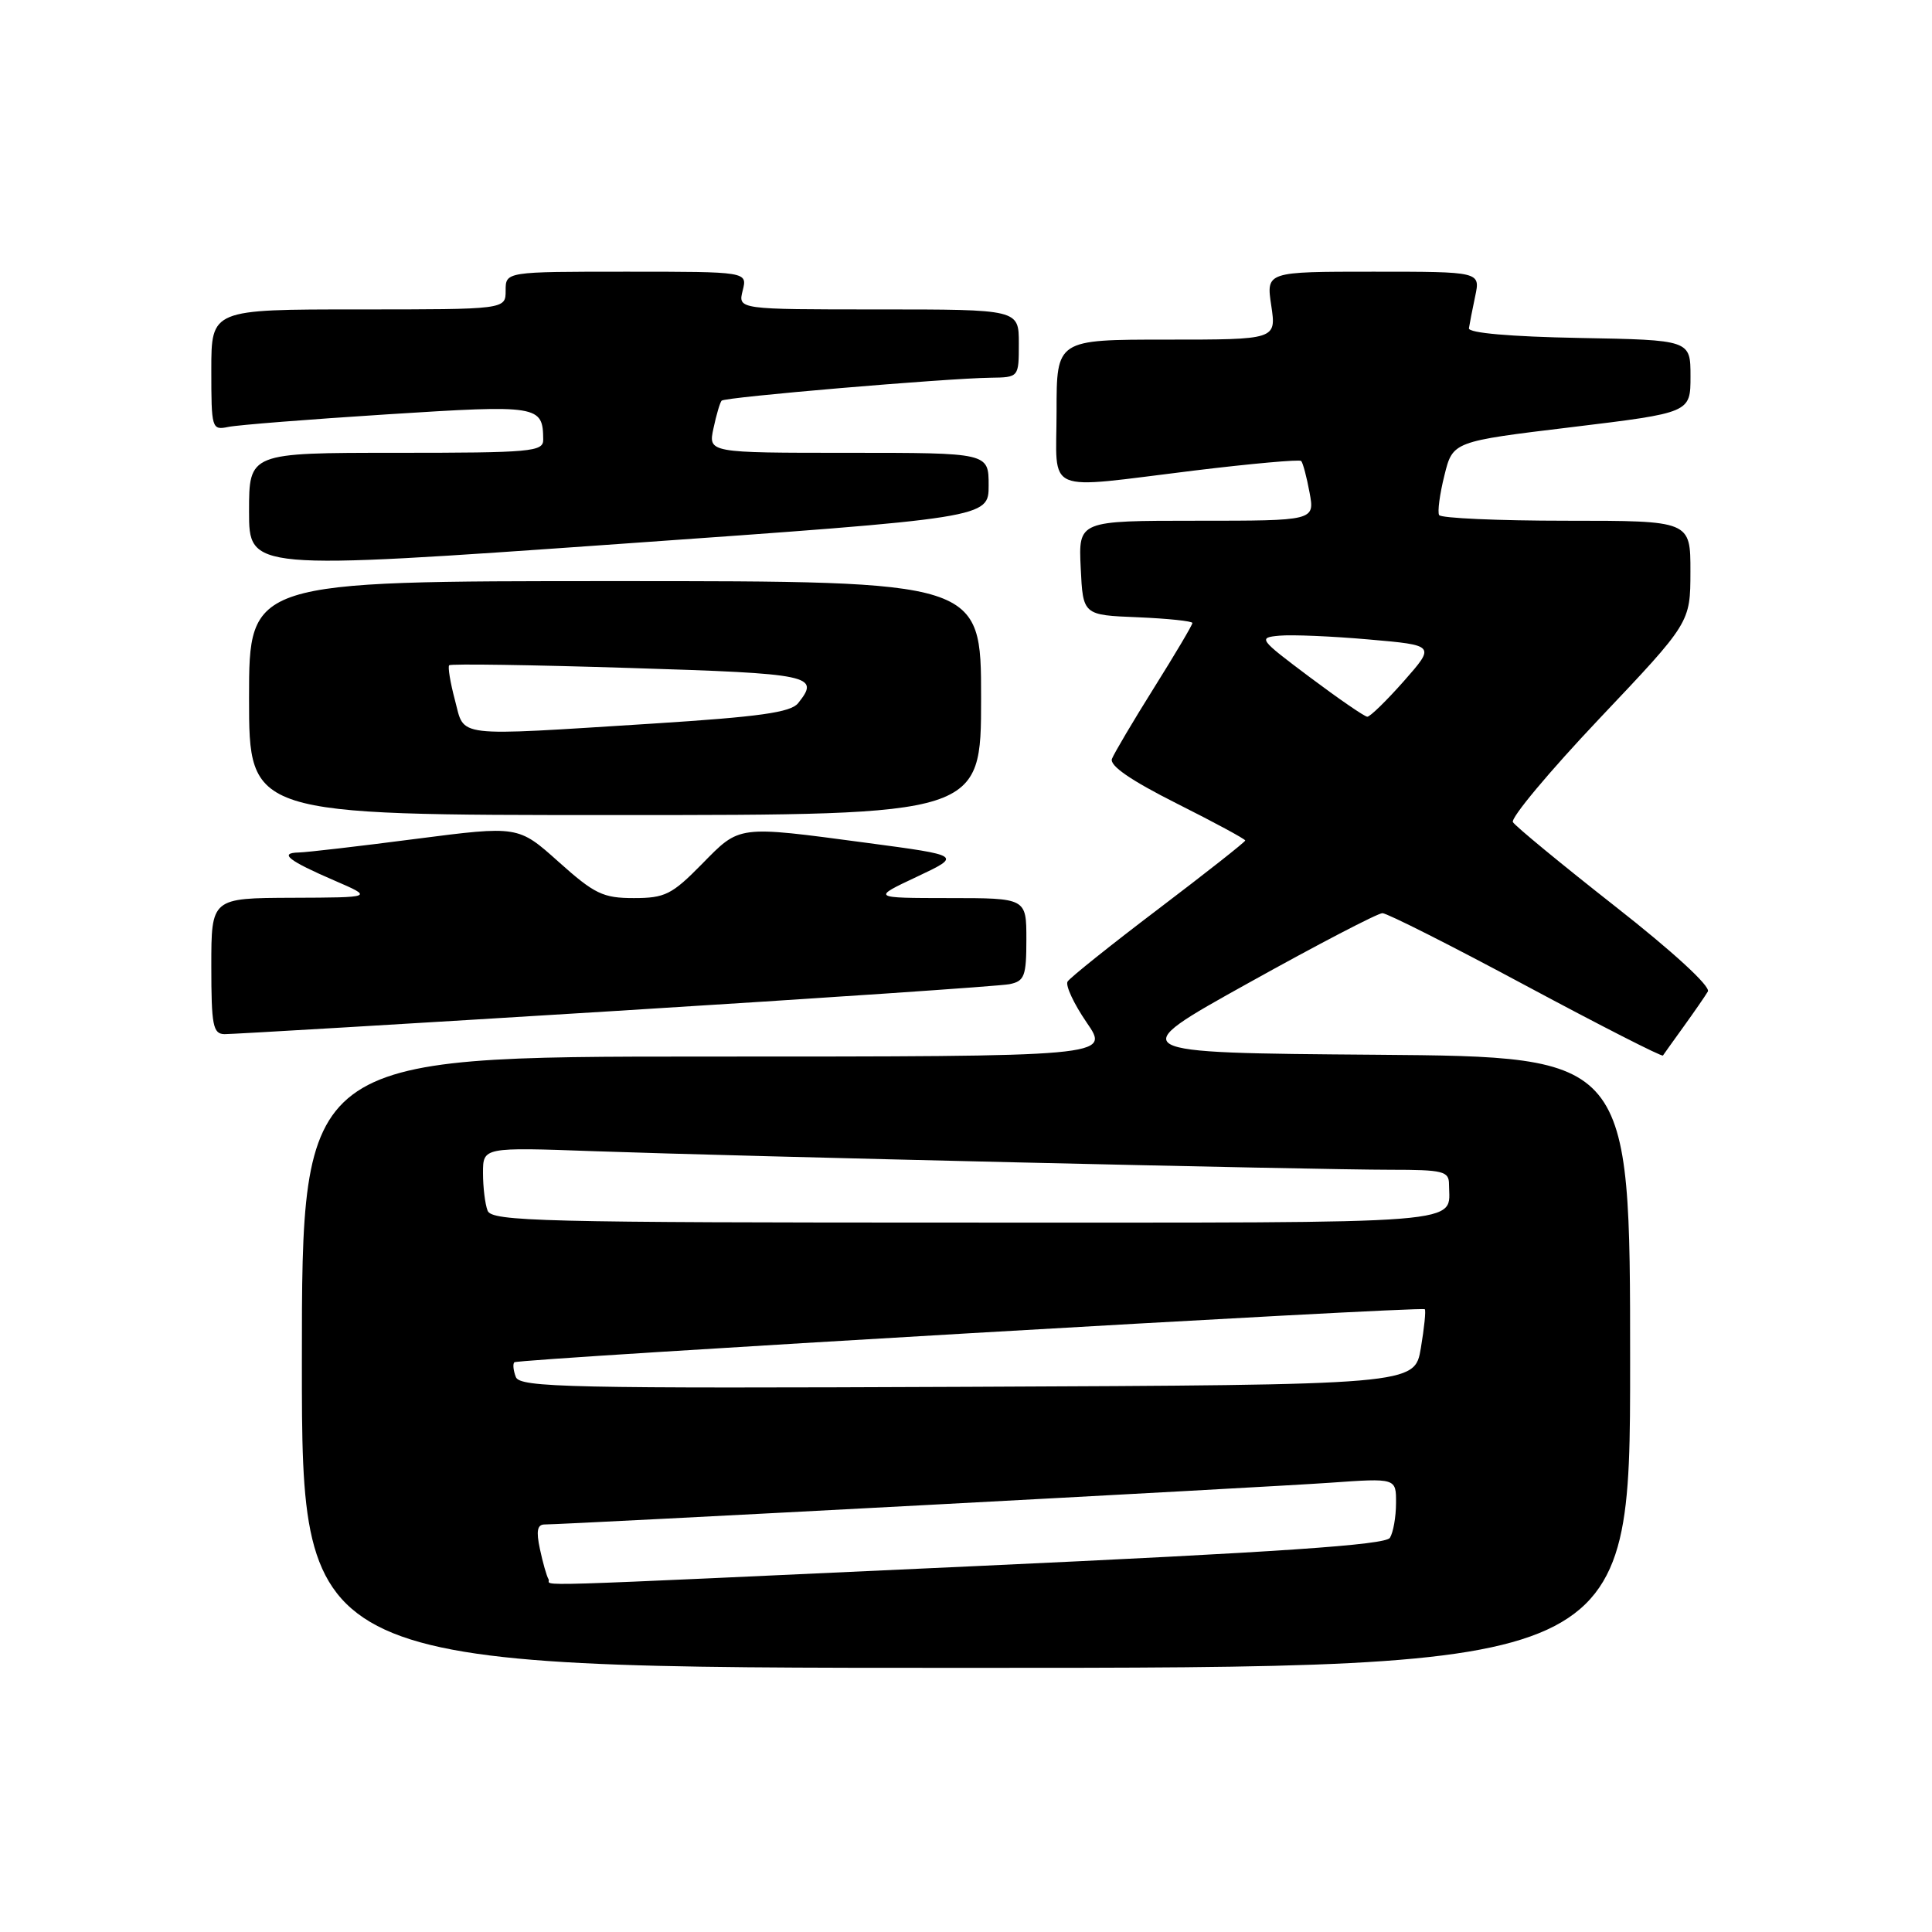 <?xml version="1.0" encoding="UTF-8" standalone="no"?>
<!DOCTYPE svg PUBLIC "-//W3C//DTD SVG 1.1//EN" "http://www.w3.org/Graphics/SVG/1.1/DTD/svg11.dtd" >
<svg xmlns="http://www.w3.org/2000/svg" xmlns:xlink="http://www.w3.org/1999/xlink" version="1.1" viewBox="0 0 256 256">
 <g >
 <path fill="currentColor"
d=" M 216.00 180.51 C 216.00 140.03 216.00 140.03 182.40 139.76 C 148.79 139.50 148.79 139.50 165.43 130.25 C 174.57 125.16 182.56 121.00 183.18 121.00 C 183.79 121.00 192.35 125.32 202.20 130.61 C 212.05 135.89 220.22 140.06 220.35 139.86 C 220.48 139.66 221.72 137.93 223.11 136.00 C 224.50 134.07 225.94 131.99 226.30 131.38 C 226.69 130.71 221.70 126.12 214.01 120.09 C 206.89 114.50 200.80 109.48 200.47 108.94 C 200.13 108.41 205.29 102.24 211.92 95.23 C 223.98 82.50 223.98 82.50 223.99 75.75 C 224.00 69.00 224.00 69.00 207.56 69.00 C 198.52 69.00 190.93 68.66 190.69 68.25 C 190.46 67.84 190.77 65.47 191.39 63.00 C 192.50 58.50 192.50 58.50 208.25 56.60 C 224.00 54.69 224.00 54.69 224.00 49.87 C 224.00 45.05 224.00 45.05 209.25 44.78 C 200.15 44.61 194.55 44.12 194.64 43.50 C 194.72 42.95 195.09 41.04 195.47 39.25 C 196.16 36.00 196.16 36.00 181.97 36.00 C 167.77 36.00 167.77 36.00 168.45 40.50 C 169.12 45.00 169.12 45.00 154.56 45.00 C 140.00 45.00 140.00 45.00 140.00 54.50 C 140.00 65.69 137.99 64.82 158.25 62.35 C 165.81 61.43 172.19 60.86 172.41 61.08 C 172.64 61.31 173.14 63.19 173.52 65.25 C 174.22 69.00 174.22 69.00 158.56 69.00 C 142.90 69.00 142.90 69.00 143.20 75.25 C 143.50 81.50 143.50 81.50 150.75 81.79 C 154.74 81.96 158.00 82.30 158.00 82.55 C 158.00 82.81 155.72 86.66 152.93 91.11 C 150.14 95.56 147.63 99.81 147.34 100.55 C 147.00 101.45 149.81 103.39 155.91 106.46 C 160.91 108.97 165.00 111.18 165.00 111.37 C 165.00 111.56 159.83 115.63 153.52 120.42 C 147.20 125.21 141.78 129.55 141.46 130.06 C 141.15 130.57 142.29 133.01 143.99 135.49 C 147.10 140.00 147.10 140.00 93.55 140.00 C 40.00 140.00 40.00 140.00 40.00 180.50 C 40.00 221.00 40.00 221.00 128.00 221.00 C 216.00 221.00 216.00 221.00 216.00 180.51 Z  M 81.50 133.96 C 109.00 132.26 132.51 130.66 133.75 130.41 C 135.75 130.01 136.00 129.36 136.00 124.48 C 136.00 119.00 136.00 119.00 125.75 119.00 C 115.50 118.99 115.50 118.99 121.48 116.18 C 127.45 113.36 127.45 113.36 114.84 111.68 C 97.59 109.38 98.09 109.32 93.00 114.50 C 89.03 118.54 88.11 119.00 83.98 119.00 C 79.90 119.00 78.78 118.46 74.02 114.20 C 68.67 109.41 68.67 109.41 55.08 111.16 C 47.61 112.13 40.64 112.94 39.58 112.96 C 36.91 113.02 38.23 114.05 44.30 116.67 C 49.50 118.92 49.50 118.92 38.75 118.96 C 28.00 119.00 28.00 119.00 28.00 128.00 C 28.00 135.89 28.22 137.00 29.75 137.03 C 30.71 137.04 54.00 135.66 81.50 133.96 Z  M 130.00 92.50 C 130.00 77.00 130.00 77.00 81.50 77.00 C 33.00 77.00 33.00 77.00 33.00 92.50 C 33.00 108.00 33.00 108.00 81.50 108.00 C 130.00 108.00 130.00 108.00 130.00 92.50 Z  M 131.00 64.31 C 131.00 60.00 131.00 60.00 112.42 60.00 C 93.84 60.00 93.84 60.00 94.54 56.75 C 94.92 54.96 95.41 53.31 95.62 53.09 C 96.04 52.62 125.35 50.13 131.25 50.05 C 135.00 50.00 135.00 50.00 135.00 45.50 C 135.00 41.00 135.00 41.00 116.39 41.00 C 97.78 41.00 97.78 41.00 98.41 38.50 C 99.04 36.00 99.04 36.00 83.02 36.00 C 67.00 36.00 67.00 36.00 67.00 38.50 C 67.00 41.00 67.00 41.00 47.50 41.00 C 28.00 41.00 28.00 41.00 28.00 49.02 C 28.00 56.81 28.06 57.02 30.25 56.57 C 31.49 56.31 40.98 55.56 51.35 54.90 C 71.39 53.62 71.94 53.71 71.98 58.25 C 72.00 59.86 70.41 60.00 52.50 60.00 C 33.00 60.00 33.00 60.00 33.00 67.77 C 33.00 75.54 33.00 75.54 82.00 72.08 C 131.00 68.62 131.00 68.62 131.00 64.31 Z  M 72.68 209.25 C 72.43 208.84 71.92 207.04 71.54 205.25 C 71.03 202.86 71.19 202.00 72.17 202.00 C 74.95 202.00 167.92 197.06 176.25 196.47 C 185.00 195.85 185.00 195.85 184.98 199.17 C 184.98 201.00 184.61 203.07 184.17 203.77 C 183.57 204.71 169.63 205.66 129.43 207.51 C 66.63 210.39 73.23 210.19 72.68 209.25 Z  M 68.35 182.46 C 68.02 181.61 67.93 180.73 68.15 180.51 C 68.62 180.04 188.36 173.06 188.79 173.48 C 188.96 173.63 188.72 175.95 188.27 178.63 C 187.45 183.50 187.45 183.50 128.20 183.76 C 75.43 183.99 68.88 183.85 68.35 182.46 Z  M 64.61 160.42 C 64.27 159.55 64.00 157.30 64.00 155.43 C 64.00 152.01 64.00 152.01 78.75 152.54 C 97.94 153.22 174.27 155.00 184.26 155.00 C 191.22 155.00 192.00 155.19 192.00 156.92 C 192.00 162.32 196.00 162.00 128.00 162.00 C 71.67 162.00 65.15 161.84 64.61 160.42 Z  M 173.54 89.72 C 166.79 84.66 166.67 84.49 169.54 84.23 C 171.17 84.08 176.48 84.30 181.35 84.73 C 190.20 85.50 190.20 85.50 186.02 90.25 C 183.71 92.86 181.53 94.99 181.17 94.97 C 180.80 94.95 177.37 92.59 173.54 89.72 Z  M 60.28 92.76 C 59.66 90.43 59.32 88.35 59.52 88.15 C 59.73 87.94 70.49 88.10 83.45 88.51 C 107.64 89.26 108.70 89.49 105.75 93.18 C 104.77 94.40 100.63 94.98 86.50 95.88 C 59.78 97.56 61.62 97.78 60.28 92.76 Z "/>
</g>
</svg>